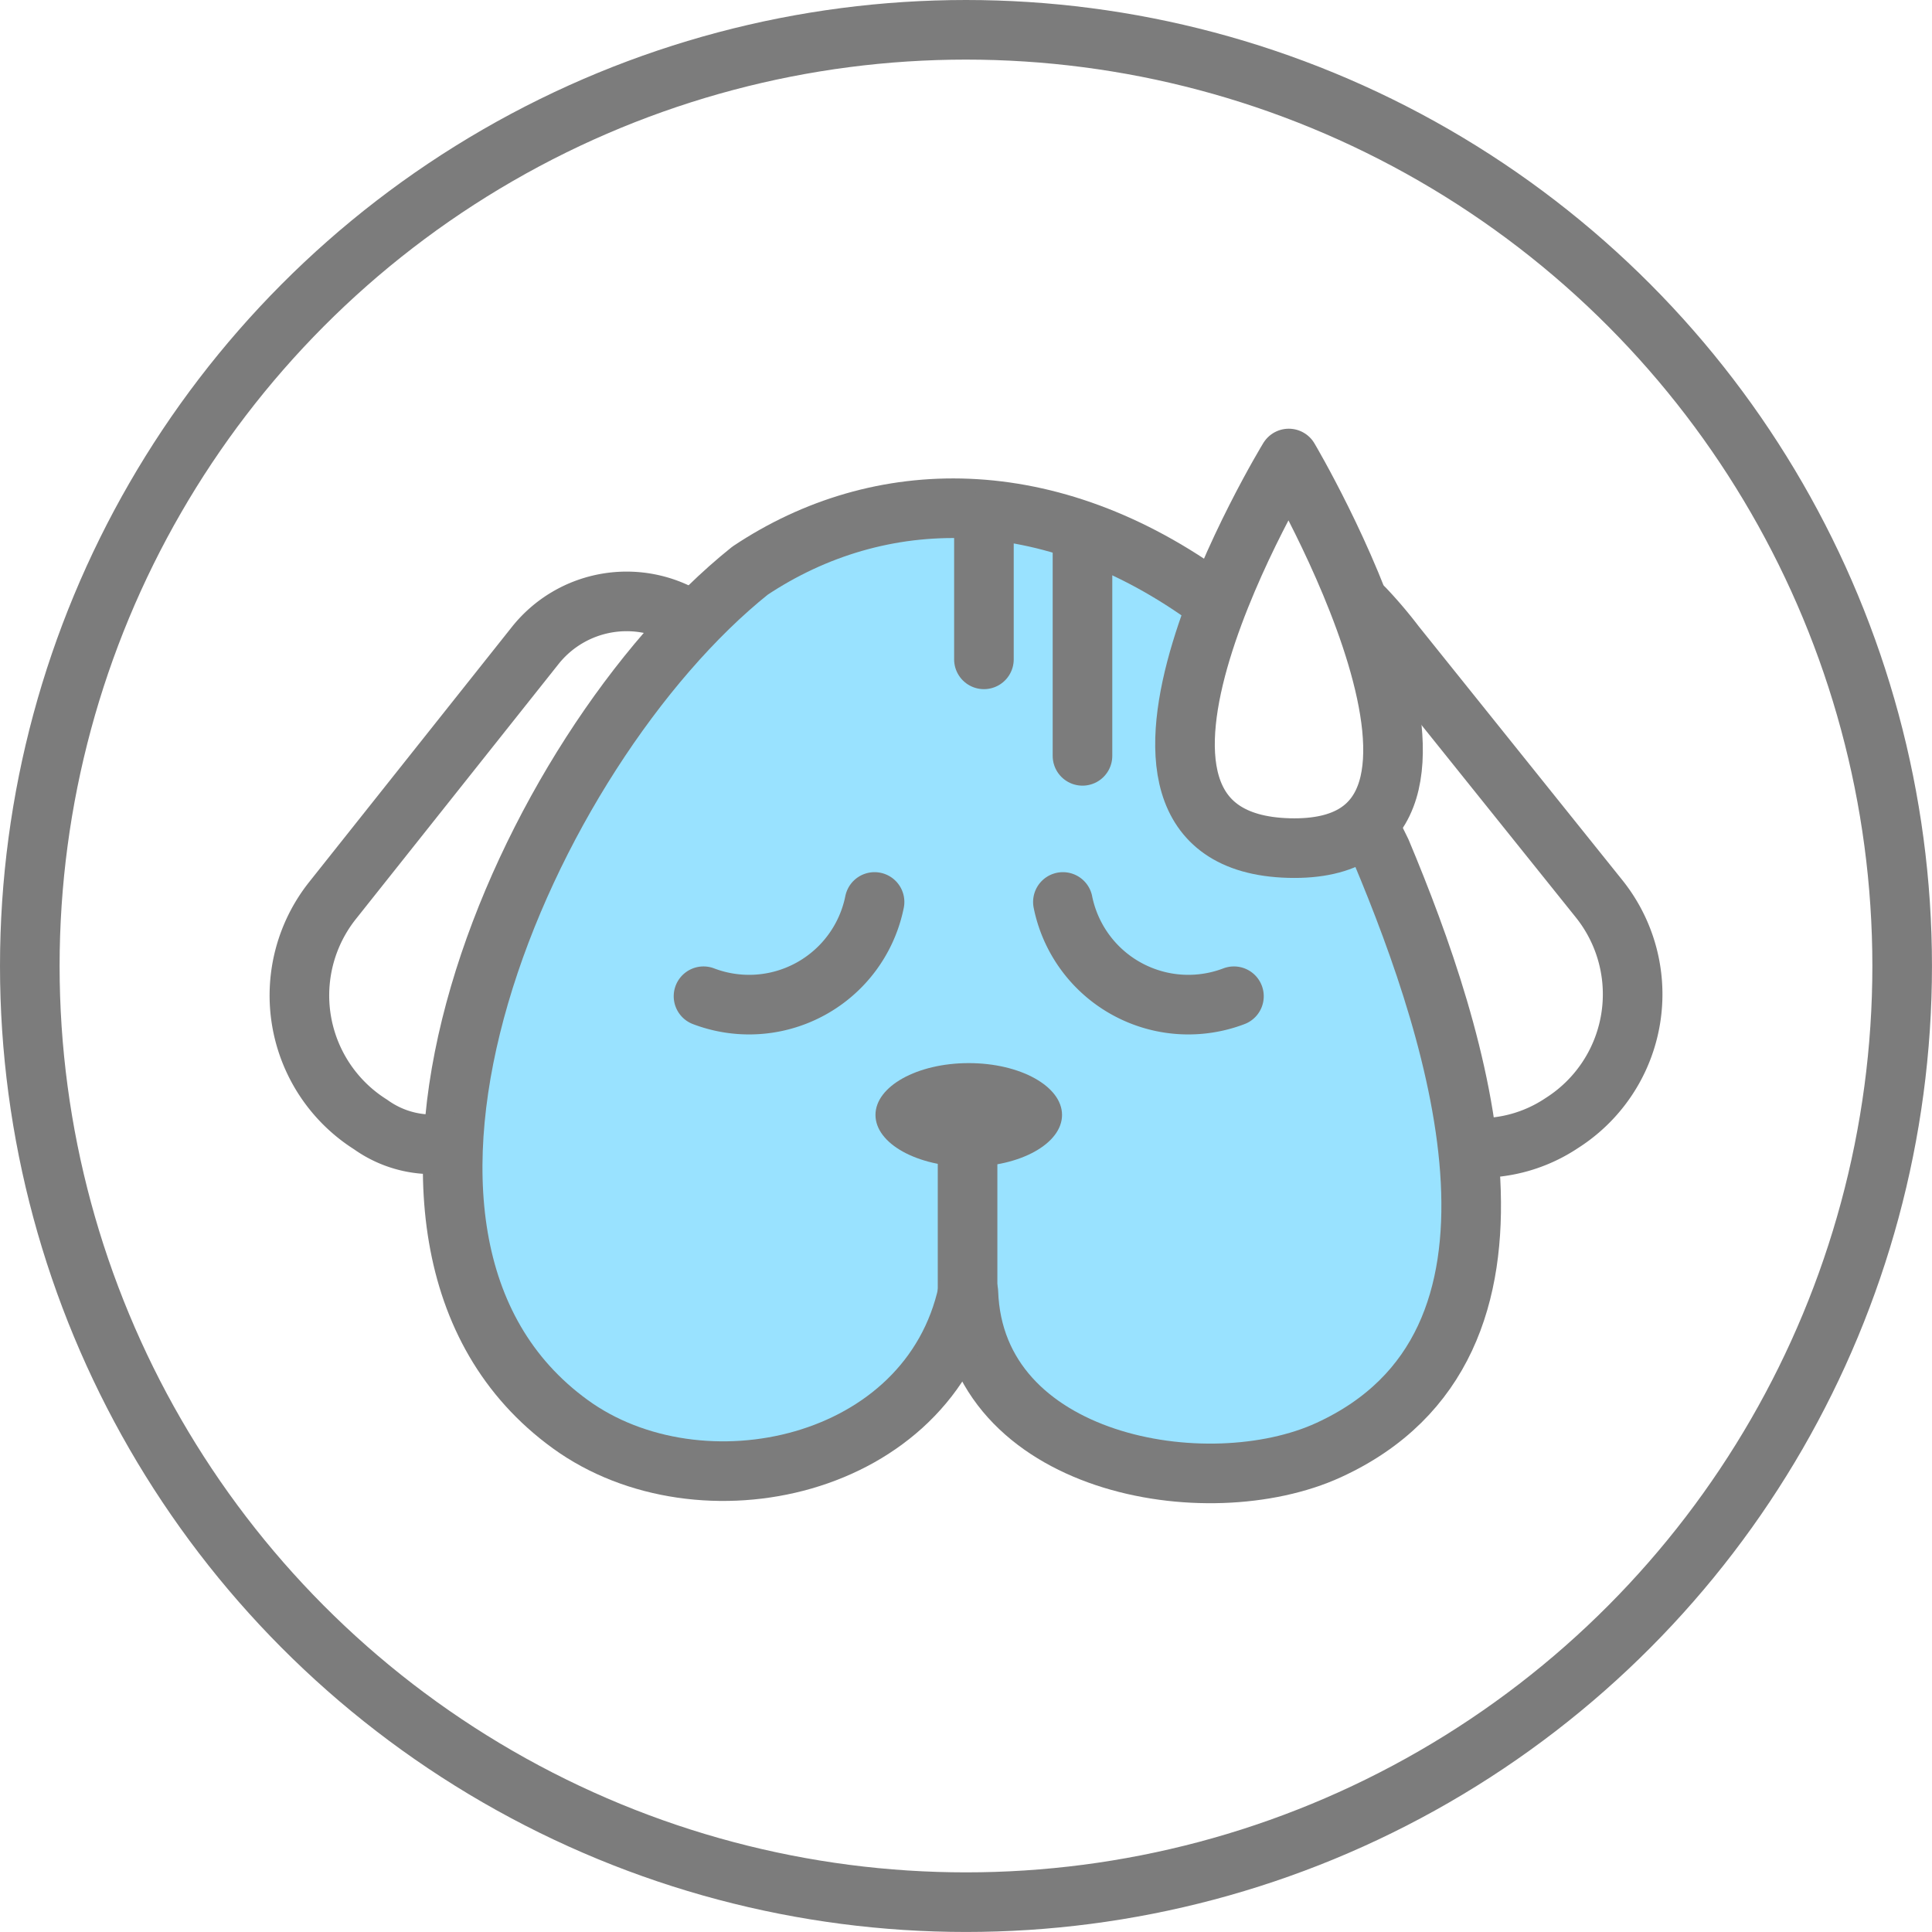 <svg xmlns="http://www.w3.org/2000/svg" width="64.827" height="64.827" viewBox="0 0 64.827 64.827">
  <g id="Gruppe_13965" data-name="Gruppe 13965" transform="translate(-1059 5040.868)">
    <g id="Gruppe_13962" data-name="Gruppe 13962" transform="translate(0 -80)">
      <path id="Vereinigungsmenge_2" data-name="Vereinigungsmenge 2" d="M-123.7,7322.3l-.011-.012,0,.012c-1.282,5.942-8.988,7.592-13.342,4.433-8.626-6.26-1.507-22.608,6.03-28.64,4.327-2.883,10.031-3.008,15.5,1l-1.07,3.035c.119,2.012.453,4.709,1.38,4.84,1.486.212,5.375.556,5.375.556,2.614,6.236,5.958,16.538-1.766,20.079a9.711,9.711,0,0,1-3.97.782C-119.4,7328.386-123.55,7326.514-123.7,7322.3Z" transform="translate(1215.189 -12239.813)" fill="#00b7ff" opacity="0.4"/>
      <g id="Gruppe_13958" data-name="Gruppe 13958" transform="translate(1060 -4959.868)">
        <ellipse id="Ellipse_2710" data-name="Ellipse 2710" cx="31.413" cy="31.413" rx="31.413" ry="31.413" transform="translate(0 0)" fill="none" stroke="#7c7c7c" stroke-linecap="round" stroke-miterlimit="10" stroke-width="2"/>
        <g id="Gruppe_11979" data-name="Gruppe 11979" transform="translate(9.044 14.385)">
          <g id="Gruppe_11978" data-name="Gruppe 11978" transform="translate(0 1.669)">
            <line id="Linie_3090" data-name="Linie 3090" y1="6.525" transform="translate(22.422 21.047)" fill="none" stroke="#7c7c7c" stroke-linecap="round" stroke-linejoin="round" stroke-width="2"/>
            <path id="Pfad_12506" data-name="Pfad 12506" d="M471.732,93.53c.2,5.809,8.019,7.168,12.089,5.3,7.726-3.541,4.381-13.842,1.767-20.079l-.439-.893" transform="translate(-449.283 -67.228)" fill="none" stroke="#7c7c7c" stroke-linecap="round" stroke-linejoin="round" stroke-width="2"/>
            <path id="Pfad_12507" data-name="Pfad 12507" d="M480.18,98.73c-1.282,5.941-8.988,7.593-13.341,4.433-8.626-6.26-1.507-22.609,6.031-28.64,4.326-2.883,10.03-3.008,15.5,1" transform="translate(-457.747 -72.429)" fill="none" stroke="#7c7c7c" stroke-linecap="round" stroke-linejoin="round" stroke-width="2"/>
            <path id="Pfad_12508" data-name="Pfad 12508" d="M482.107,92.245a4.948,4.948,0,0,0,3.044-.83h0a5.119,5.119,0,0,0,1.247-7.524l-6.839-8.524a14.715,14.715,0,0,0-1.039-1.223" transform="translate(-442.786 -70.788)" fill="none" stroke="#7c7c7c" stroke-linecap="round" stroke-linejoin="round" stroke-width="2"/>
            <path id="Pfad_12509" data-name="Pfad 12509" d="M473.336,74.63h0a3.919,3.919,0,0,0-5.158.875l-6.8,8.556a5.119,5.119,0,0,0,1.278,7.518h0a3.546,3.546,0,0,0,2.7.607" transform="translate(-460.263 -70.9)" fill="none" stroke="#7c7c7c" stroke-linecap="round" stroke-linejoin="round" stroke-width="2"/>
            <ellipse id="Ellipse_2711" data-name="Ellipse 2711" cx="3.13" cy="1.739" rx="3.13" ry="1.739" transform="translate(19.332 18.618)" fill="#7c7c7c"/>
            <g id="Gruppe_11977" data-name="Gruppe 11977" transform="translate(13.562 13.211)">
              <path id="Pfad_12510" data-name="Pfad 12510" d="M473.353,79.178a4.294,4.294,0,0,0,5.739,3.163" transform="translate(-461.294 -79.178)" fill="none" stroke="#7c7c7c" stroke-linecap="round" stroke-linejoin="round" stroke-width="2"/>
              <path id="Pfad_12511" data-name="Pfad 12511" d="M472.931,79.178a4.294,4.294,0,0,1-5.739,3.163" transform="translate(-467.192 -79.178)" fill="none" stroke="#7c7c7c" stroke-linecap="round" stroke-linejoin="round" stroke-width="2"/>
            </g>
          </g>
          <line id="Linie_3091" data-name="Linie 3091" y2="4.627" transform="translate(22.971 2.112)" fill="none" stroke="#7c7c7c" stroke-linecap="round" stroke-linejoin="round" stroke-width="2"/>
          <line id="Linie_3092" data-name="Linie 3092" y2="7.377" transform="translate(26.278 2.6)" fill="none" stroke="#7c7c7c" stroke-linecap="round" stroke-linejoin="round" stroke-width="2"/>
          <path id="Pfad_12512" data-name="Pfad 12512" d="M478.928,71.576s-7.835,12.852,0,13.071C486.8,84.866,478.928,71.576,478.928,71.576Z" transform="translate(-445.728 -71.576)" fill="none" stroke="#7c7c7c" stroke-linecap="round" stroke-linejoin="round" stroke-width="2"/>
        </g>
      </g>
    </g>
  </g>
</svg>
